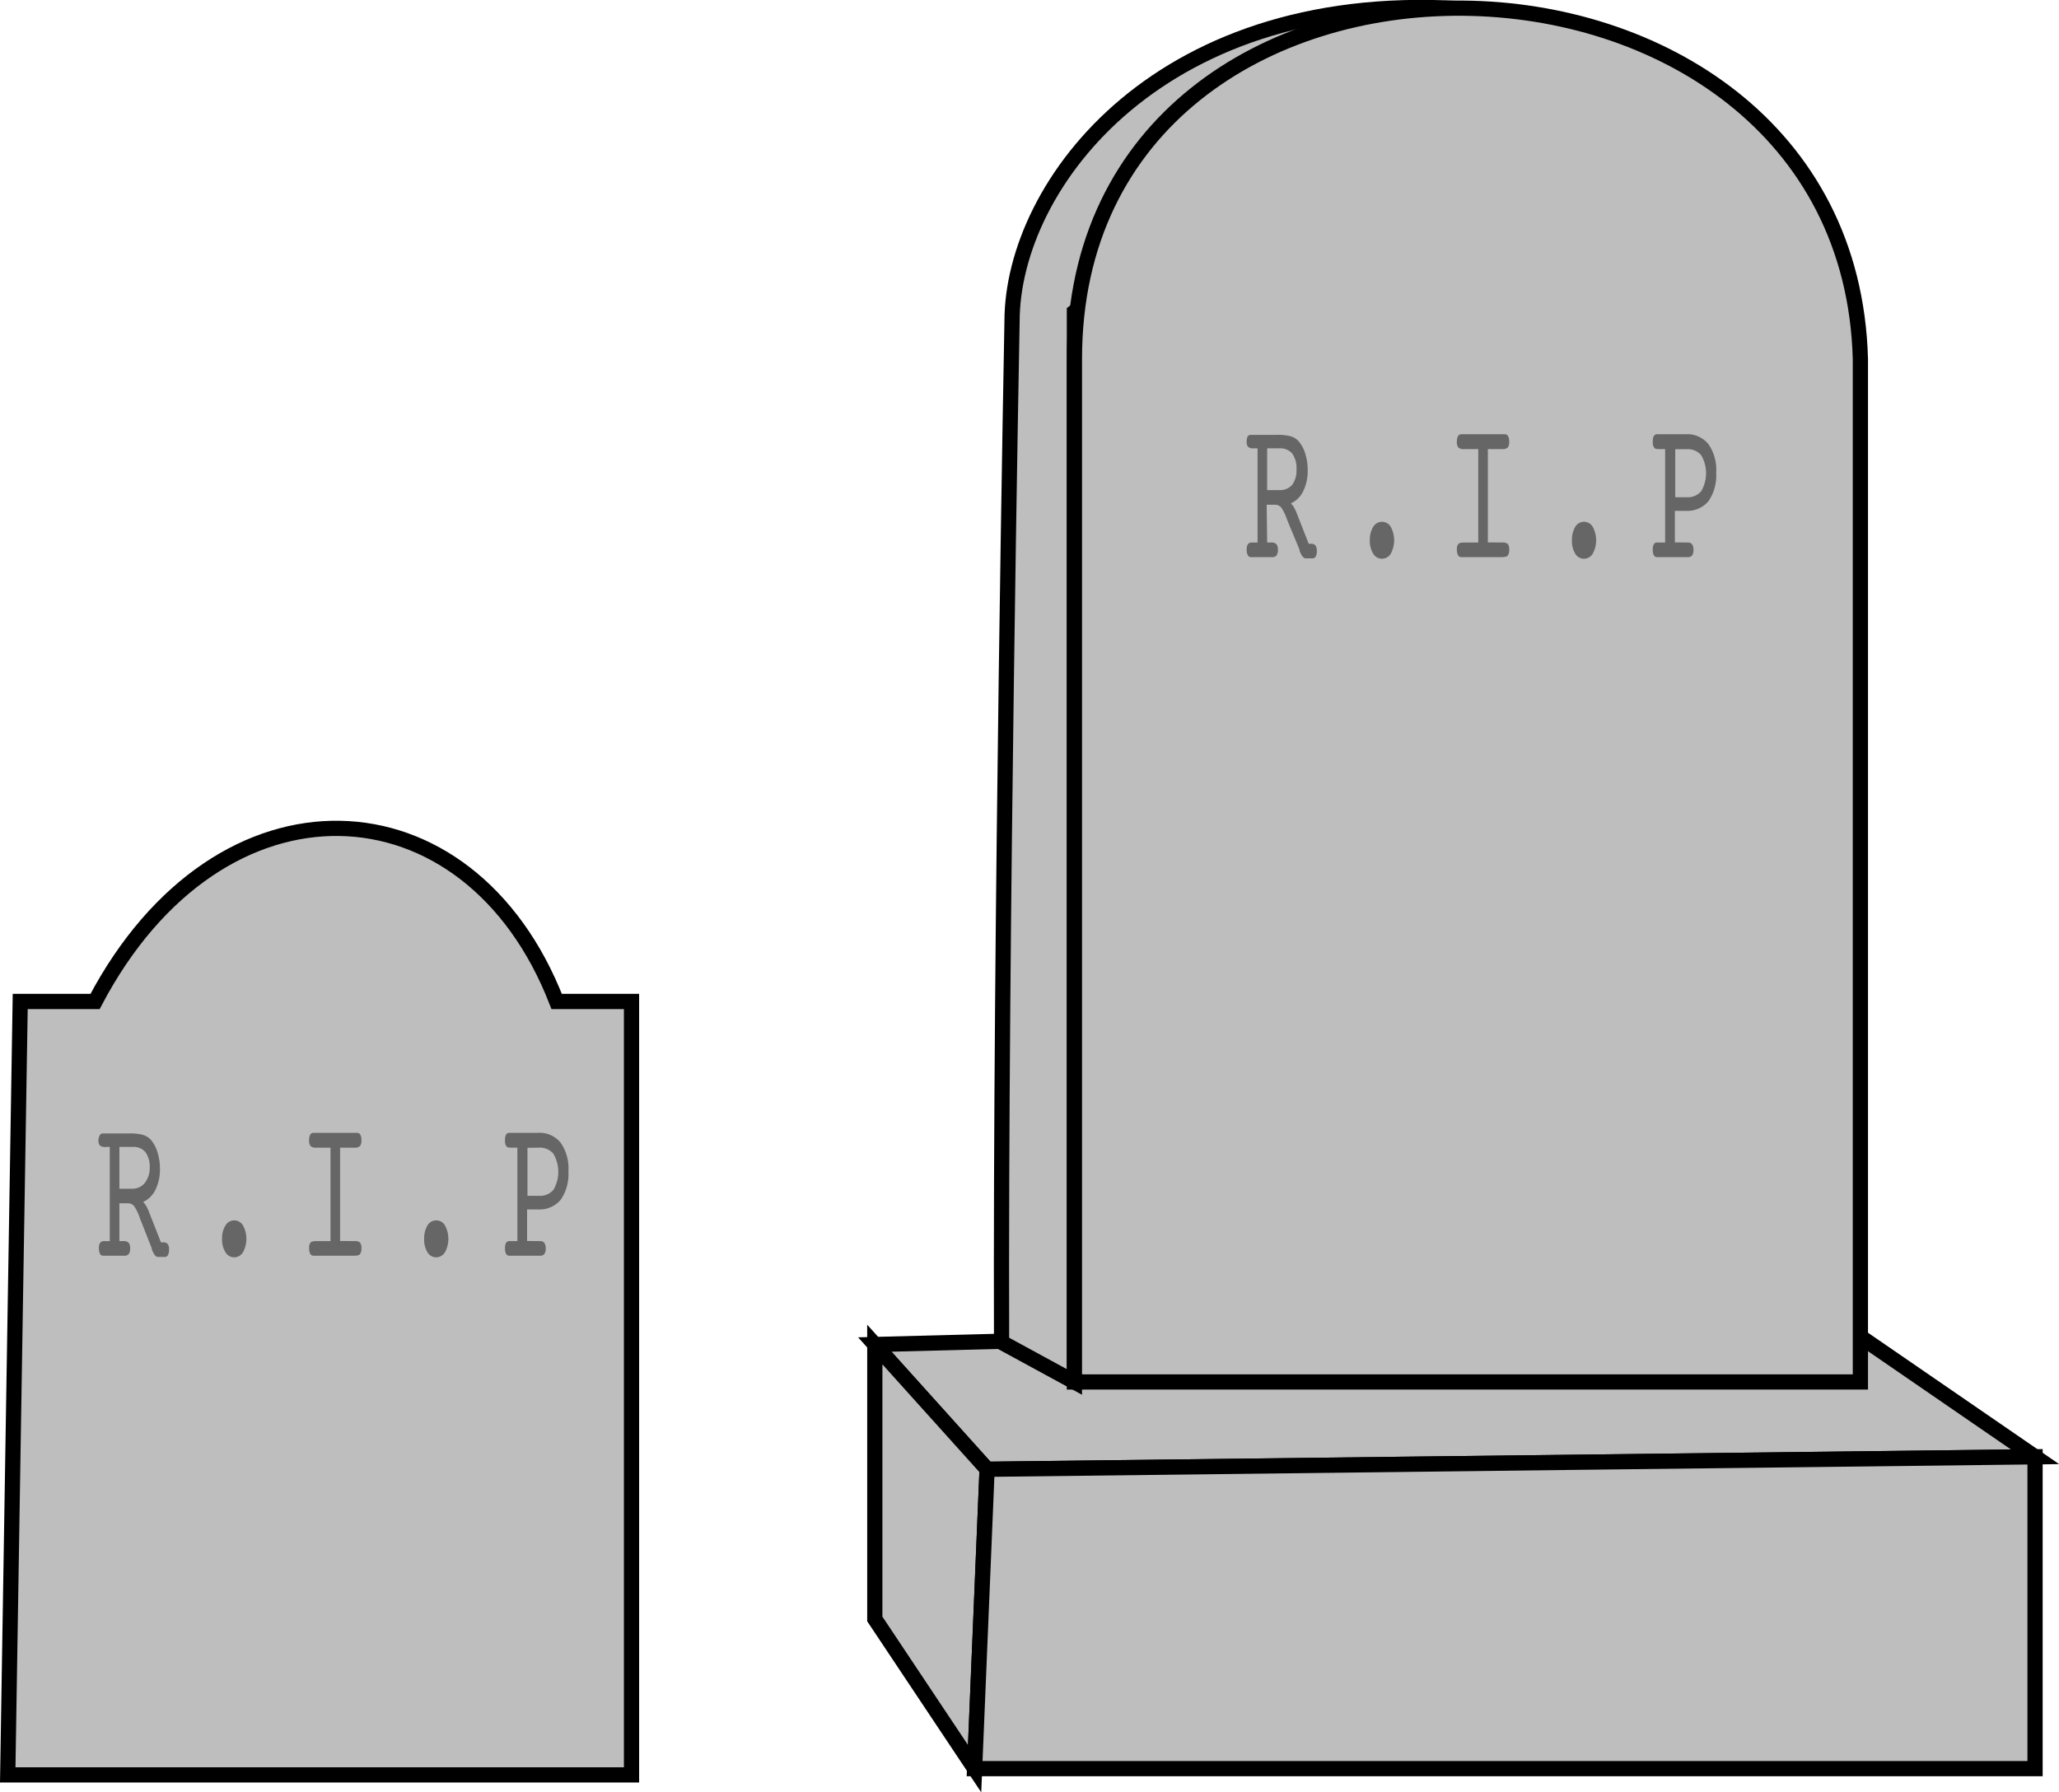 <svg xmlns="http://www.w3.org/2000/svg" viewBox="0 0 165.04 143.67">
  <defs>
    <style>
      .cls-1 {
        fill: #bebebe;
        stroke: #000;
        stroke-miterlimit: 10;
        stroke-width: 1.22px;
      }

      .cls-2 {
        fill: #666;
      }
    </style>
  </defs>
  <title>graves</title>
  <g id="Layer_2" data-name="Layer 2">
    <g id="Layer_1-2" data-name="Layer 1">
      <g>
        <g>
          <polygon class="cls-1" points="70.12 107.78 147.12 105.78 163.12 116.78 79.12 117.78 70.12 107.78"/>
          <polygon class="cls-1" points="70.12 107.78 70.12 129.78 78.12 141.78 79.12 117.78 70.12 107.78"/>
          <polygon class="cls-1" points="79.12 117.78 163.12 116.78 163.12 141.78 78.12 141.78 79.12 117.78"/>
          <path class="cls-1" d="M80.28,107.6l5.84,3.18V25l32-24.23c-25-2-37,14-37,25C81.12,25.78,80.18,74.53,80.28,107.6Z"/>
          <path class="cls-1" d="M149.12,110.78h-63v-82c0-38,62-37,63,0Z"/>
          <g>
            <path class="cls-2" d="M101.57,43.49h.33a.56.56,0,0,1,.41.13.66.66,0,0,1,.12.44.77.77,0,0,1-.11.47.46.46,0,0,1-.39.13h-1.66a.26.26,0,0,1-.25-.15.89.89,0,0,1-.09-.45.73.73,0,0,1,.1-.44.38.38,0,0,1,.32-.13h.45V35.94h-.29a.65.65,0,0,1-.47-.12.61.61,0,0,1-.11-.44A.89.89,0,0,1,100,35a.28.28,0,0,1,.26-.14h2.09a4,4,0,0,1,1.13.12,1.41,1.41,0,0,1,.63.41,2.72,2.72,0,0,1,.52,1,4.34,4.34,0,0,1,.19,1.32,3.64,3.64,0,0,1-.35,1.64,2,2,0,0,1-1,1,1.34,1.34,0,0,1,.23.29,3,3,0,0,1,.2.4l1,2.55h.16a.45.45,0,0,1,.38.13.71.71,0,0,1,.11.44.89.89,0,0,1-.09.45.27.27,0,0,1-.25.15h-.56q-.24,0-.48-.6l0-.08-1-2.41a4,4,0,0,0-.48-1,.66.66,0,0,0-.5-.21h-.66Zm0-7.55v3.35h1a1.27,1.27,0,0,0,1-.42,1.92,1.92,0,0,0,.35-1.25,2,2,0,0,0-.34-1.26,1.24,1.24,0,0,0-1-.42Z"/>
            <path class="cls-2" d="M109.8,43.3a1.89,1.89,0,0,1,.27-1.06.81.81,0,0,1,1.41,0,2.26,2.26,0,0,1,0,2.14.83.83,0,0,1-.71.41.81.81,0,0,1-.7-.41A1.91,1.91,0,0,1,109.8,43.3Z"/>
            <path class="cls-2" d="M120.38,43.49a.66.66,0,0,1,.48.12.7.7,0,0,1,.11.45.75.75,0,0,1-.11.47c-.07.09-.23.13-.48.13h-3.24a.29.29,0,0,1-.27-.15.89.89,0,0,1-.09-.45.64.64,0,0,1,.11-.45c.07-.08.23-.12.49-.12h1.11V36h-1.11a.65.65,0,0,1-.49-.13.69.69,0,0,1-.11-.47.89.89,0,0,1,.09-.45.32.32,0,0,1,.28-.14h3.46a.29.29,0,0,1,.27.15.88.88,0,0,1,.09.44.75.75,0,0,1-.11.47.64.64,0,0,1-.48.13h-1.12v7.48Z"/>
            <path class="cls-2" d="M126,43.3a2,2,0,0,1,.26-1.06.81.81,0,0,1,1.41,0,2.26,2.26,0,0,1,0,2.14.83.83,0,0,1-.71.41.81.81,0,0,1-.7-.41A1.91,1.91,0,0,1,126,43.3Z"/>
            <path class="cls-2" d="M135.28,43.49a.42.42,0,0,1,.35.14.71.71,0,0,1,.11.43.77.77,0,0,1-.11.47.46.46,0,0,1-.39.13h-2.42a.29.29,0,0,1-.26-.15.91.91,0,0,1-.08-.45.84.84,0,0,1,.08-.43.31.31,0,0,1,.27-.14h.64V36h-.35c-.29,0-.47,0-.54-.13a.76.76,0,0,1-.1-.47.89.89,0,0,1,.08-.44.29.29,0,0,1,.26-.15h2.29a2.18,2.18,0,0,1,1.82.78,3.58,3.58,0,0,1,.63,2.3,3.63,3.63,0,0,1-.62,2.29,2.21,2.21,0,0,1-1.83.77h-.86v2.53Zm-1-7.48v3.85h.92a1.4,1.4,0,0,0,1.16-.48,2.87,2.87,0,0,0,0-2.89,1.41,1.41,0,0,0-1.16-.48Z"/>
          </g>
        </g>
        <g>
          <path class="cls-1" d="M1.62,80.28h6c10-19,30-18,37,0h6v62H.62Z"/>
          <g>
            <path class="cls-2" d="M9.57,99.49H9.9a.56.56,0,0,1,.41.13.66.66,0,0,1,.12.44.77.77,0,0,1-.11.47.46.46,0,0,1-.39.13H8.27a.26.26,0,0,1-.25-.15.89.89,0,0,1-.09-.45.73.73,0,0,1,.1-.44.38.38,0,0,1,.32-.13H8.8V91.94H8.51A.65.65,0,0,1,8,91.82a.61.61,0,0,1-.11-.44A.89.89,0,0,1,8,91a.28.28,0,0,1,.26-.14h2.09a4,4,0,0,1,1.13.12,1.41,1.41,0,0,1,.63.41,2.72,2.72,0,0,1,.52,1,4.34,4.34,0,0,1,.19,1.32,3.64,3.64,0,0,1-.35,1.64,2,2,0,0,1-1,1,1.34,1.34,0,0,1,.23.29,3,3,0,0,1,.2.4l1,2.55h.16a.45.45,0,0,1,.38.13.71.71,0,0,1,.11.44.89.89,0,0,1-.09.45.27.27,0,0,1-.25.15h-.56q-.24,0-.48-.6l0-.08-.95-2.41a4,4,0,0,0-.48-1,.66.66,0,0,0-.5-.21H9.57Zm0-7.55v3.35h1a1.27,1.27,0,0,0,1-.42A1.92,1.92,0,0,0,12,93.62a2,2,0,0,0-.34-1.26,1.24,1.24,0,0,0-1-.42Z"/>
            <path class="cls-2" d="M17.8,99.3a1.89,1.89,0,0,1,.27-1.06.81.81,0,0,1,1.41,0,2.26,2.26,0,0,1,0,2.14.83.83,0,0,1-.71.41.81.81,0,0,1-.7-.41A1.91,1.91,0,0,1,17.8,99.3Z"/>
            <path class="cls-2" d="M28.38,99.49a.66.66,0,0,1,.48.12.7.7,0,0,1,.11.45.75.75,0,0,1-.11.47c-.07.09-.23.13-.48.13H25.14a.29.29,0,0,1-.27-.15.89.89,0,0,1-.09-.45.64.64,0,0,1,.11-.45c.07-.08.23-.12.49-.12h1.11V92H25.38a.65.65,0,0,1-.49-.13.69.69,0,0,1-.11-.47.89.89,0,0,1,.09-.45.32.32,0,0,1,.28-.14h3.46a.29.29,0,0,1,.27.15.88.88,0,0,1,.09.44.75.75,0,0,1-.11.47.64.64,0,0,1-.48.13H27.26v7.48Z"/>
            <path class="cls-2" d="M34,99.3a2,2,0,0,1,.26-1.06.81.81,0,0,1,1.41,0,2.26,2.26,0,0,1,0,2.14.83.83,0,0,1-.71.41.81.81,0,0,1-.7-.41A1.91,1.91,0,0,1,34,99.3Z"/>
            <path class="cls-2" d="M43.28,99.49a.42.42,0,0,1,.35.14.71.71,0,0,1,.11.43.77.77,0,0,1-.11.47.46.46,0,0,1-.39.13H40.82a.29.29,0,0,1-.26-.15.91.91,0,0,1-.08-.45.84.84,0,0,1,.08-.43.31.31,0,0,1,.27-.14h.64V92h-.35c-.29,0-.47,0-.54-.13a.76.76,0,0,1-.1-.47.89.89,0,0,1,.08-.44.29.29,0,0,1,.26-.15h2.29a2.18,2.18,0,0,1,1.82.78,3.58,3.58,0,0,1,.63,2.3,3.63,3.63,0,0,1-.62,2.29,2.21,2.21,0,0,1-1.83.77h-.86v2.53Zm-1-7.48v3.85h.92a1.4,1.4,0,0,0,1.16-.48,2.87,2.87,0,0,0,0-2.89A1.41,1.41,0,0,0,43.17,92Z"/>
          </g>
        </g>
      </g>
    </g>
  </g>
</svg>
